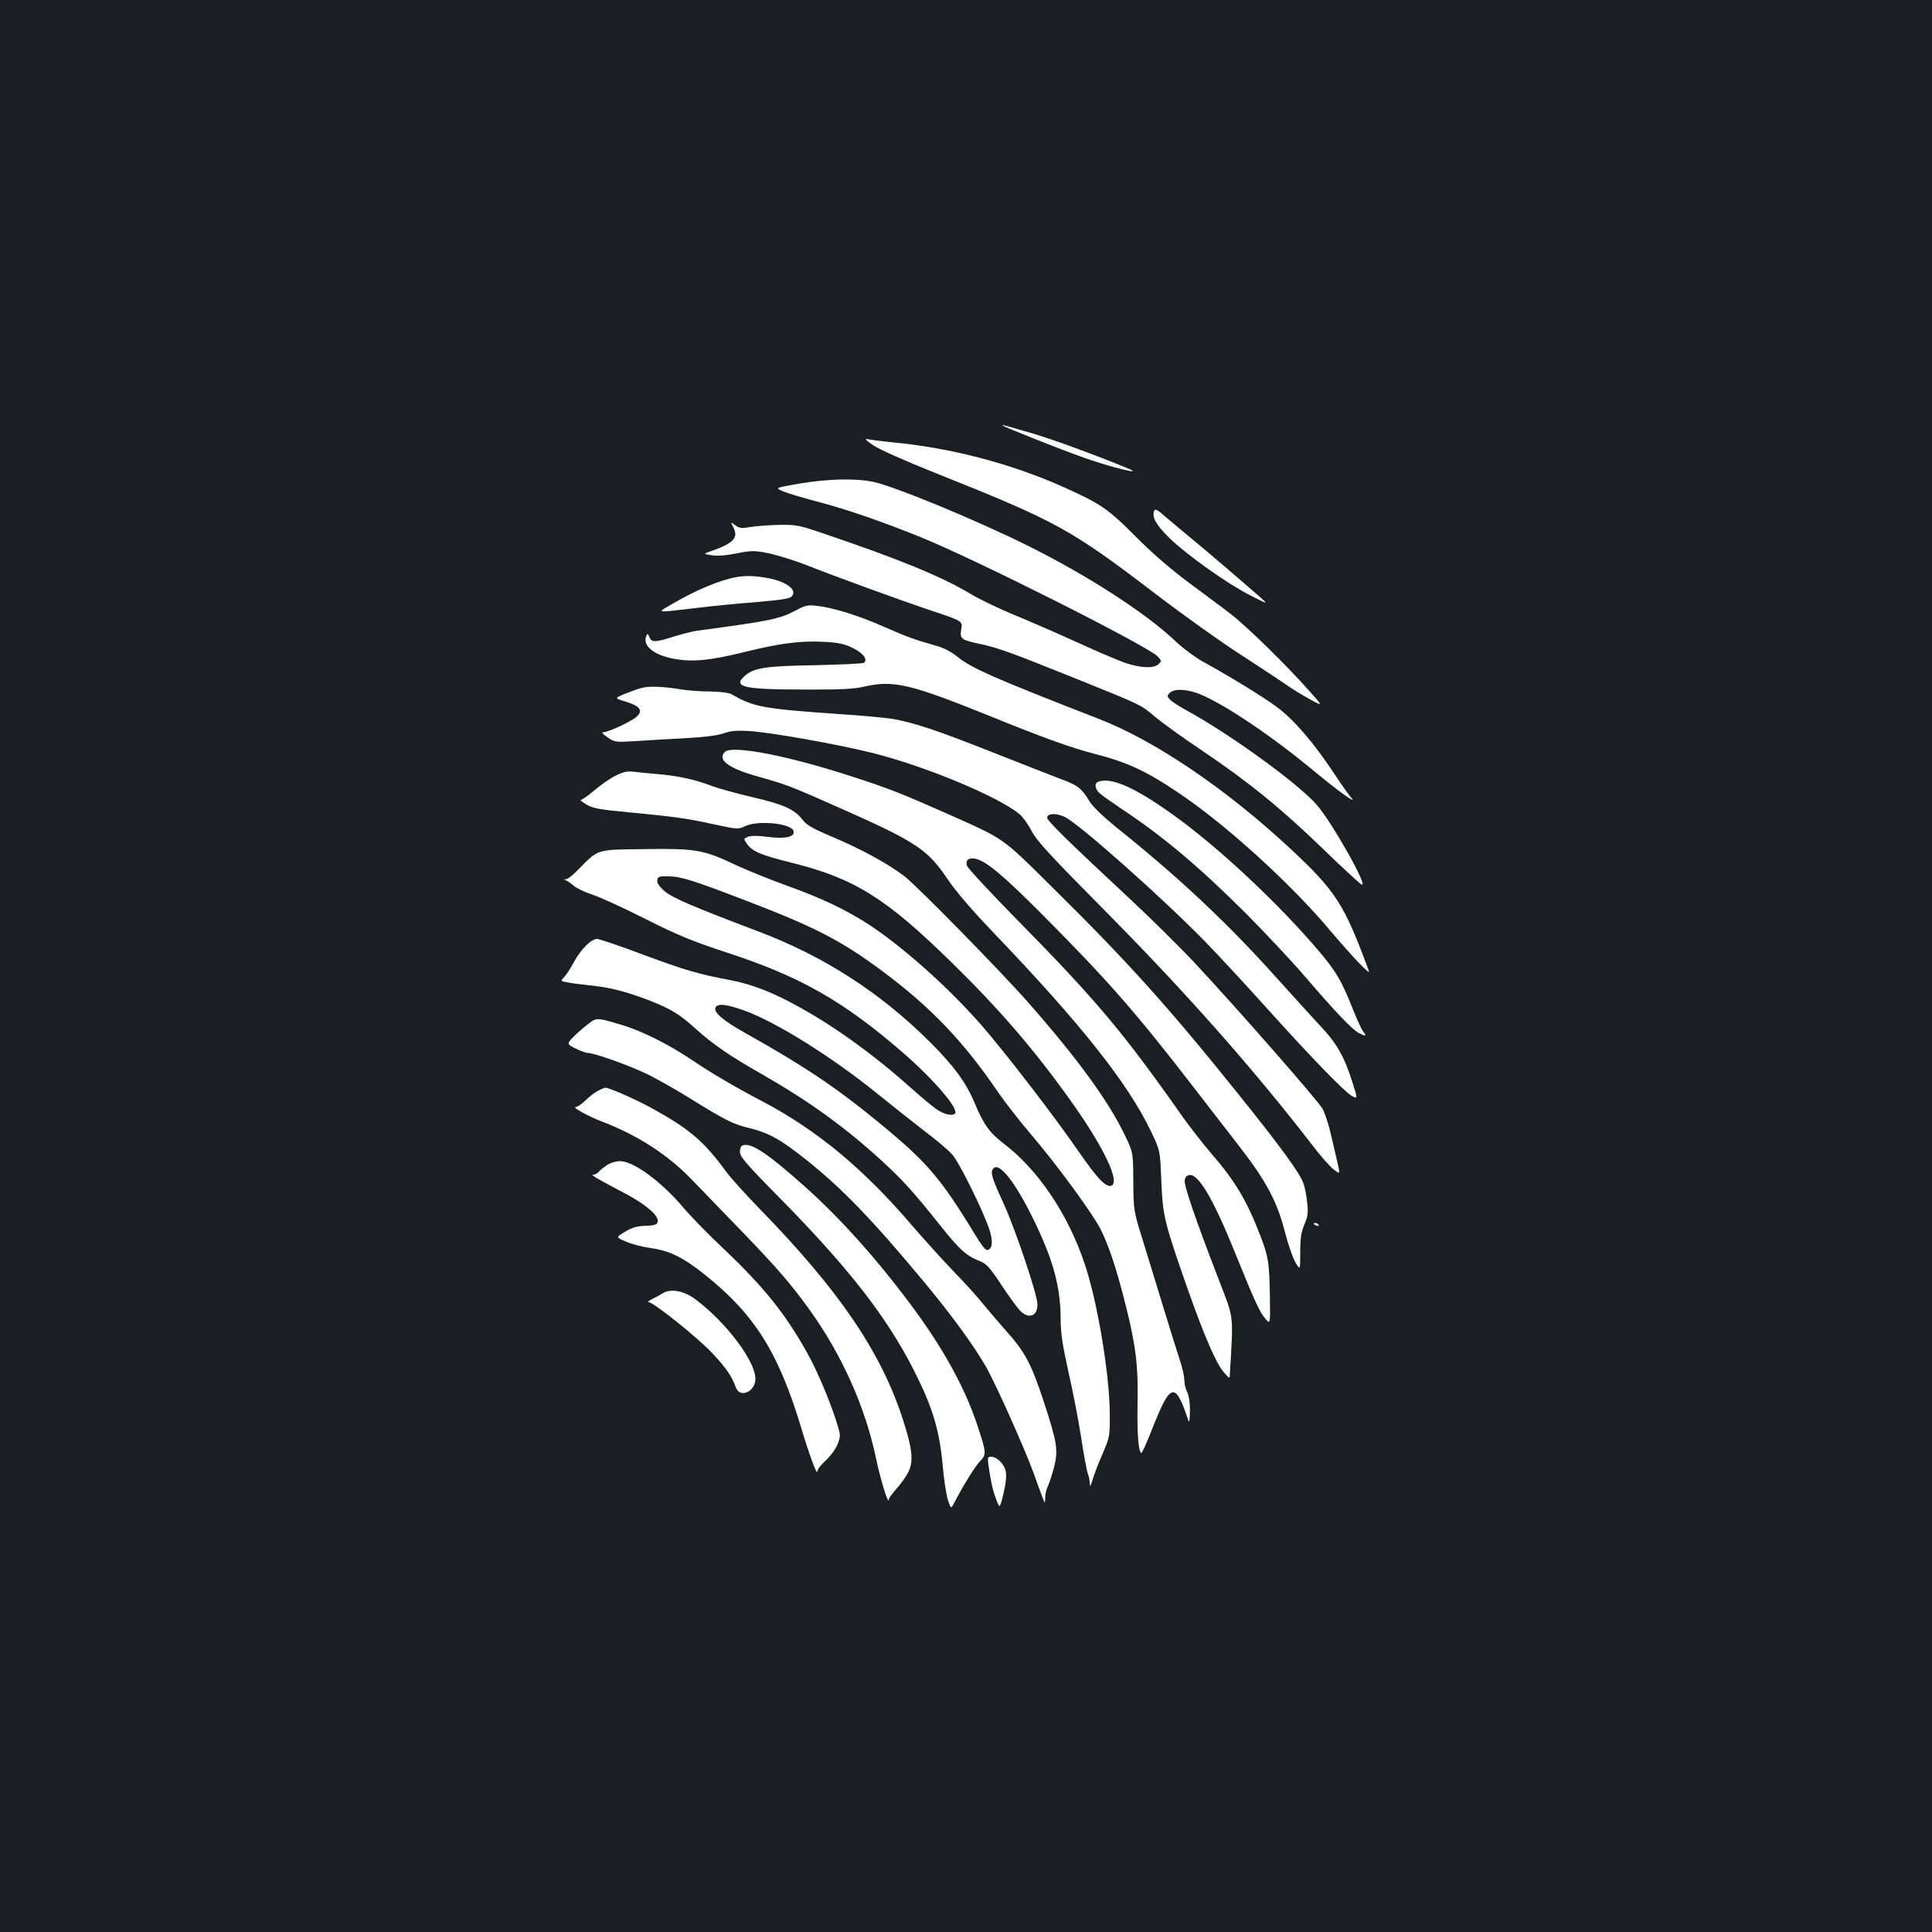 <?xml version="1.0" standalone="no"?>
<!DOCTYPE svg PUBLIC "-//W3C//DTD SVG 20010904//EN"
 "http://www.w3.org/TR/2001/REC-SVG-20010904/DTD/svg10.dtd">
<svg version="1.0" xmlns="http://www.w3.org/2000/svg"
 width="1000pt" height="1000pt" viewBox="0 0 1000 1000"
 preserveAspectRatio="xMidYMid meet">
<rect width="100%" height="100%" fill="#1b1f23"/>
<g transform="translate(0,1000) scale(0.1,-0.1)"
fill="#ffffff" stroke="none">
<path d="M5190 7797 c6 -6 271 -112 395 -157 155 -57 359 -107 245 -61 -171
70 -374 144 -480 176 -165 48 -166 48 -160 42z"/>
<path d="M4520 7695 c33 -22 165 -81 326 -145 626 -250 694 -287 1143 -630
139 -106 335 -246 435 -310 100 -65 205 -134 233 -154 28 -20 83 -54 122 -75
71 -39 71 -39 -6 47 -119 134 -321 331 -403 394 -41 32 -140 105 -219 164 -94
70 -190 153 -275 239 -141 142 -181 169 -376 256 -267 119 -574 200 -875 229
-60 6 -121 14 -135 17 -17 4 -7 -7 30 -32z"/>
<path d="M4138 7497 c-127 -22 -127 -22 -85 -40 23 -10 101 -33 172 -52 145
-37 345 -106 540 -185 290 -118 1164 -558 1225 -616 23 -23 24 -25 7 -41 -24
-24 -93 -21 -173 6 -33 11 -146 59 -250 107 -104 47 -250 111 -324 141 -74 30
-175 79 -225 108 -148 90 -381 185 -770 316 -121 41 -136 44 -225 42 -52 -1
-119 -6 -148 -11 -45 -8 -56 -6 -77 10 -24 18 -24 18 -9 -12 27 -53 1 -81
-108 -120 -50 -17 -50 -17 -4 -24 29 -5 76 -1 130 10 78 15 89 15 166 0 46
-10 133 -37 194 -61 152 -60 476 -178 621 -227 192 -64 188 -61 180 -107 -8
-48 1 -54 102 -75 88 -19 158 -44 503 -183 339 -137 322 -129 402 -196 35 -29
144 -108 243 -174 240 -162 408 -299 623 -507 99 -96 188 -178 199 -184 42
-23 -155 327 -234 415 -100 112 -443 360 -664 482 -42 22 -84 50 -93 60 -16
17 -16 20 -1 35 24 23 90 20 158 -8 130 -54 372 -217 592 -400 124 -103 224
-174 189 -135 -12 13 -53 71 -91 129 -106 159 -206 275 -292 339 -75 56 -251
163 -386 237 -38 21 -104 70 -145 109 -150 142 -447 334 -755 488 -265 132
-690 308 -805 333 -91 19 -233 16 -382 -9z"/>
<path d="M5974 7356 c-13 -33 10 -73 79 -141 92 -89 299 -236 419 -297 93 -47
93 -47 53 -11 -90 79 -304 262 -361 308 -34 28 -89 74 -123 103 -49 43 -62 51
-67 38z"/>
<path d="M3772 7004 c-79 -21 -186 -68 -282 -124 -96 -56 -112 -53 130 -25 74
9 208 22 298 29 119 10 168 17 179 28 34 35 -29 81 -135 98 -77 13 -127 11
-190 -6z"/>
<path d="M4120 6841 c-85 -45 -128 -54 -515 -106 -22 -3 -75 -17 -118 -30 -97
-31 -115 -31 -126 -2 -8 20 -10 20 -16 4 -21 -50 42 -100 149 -118 95 -16 184
-7 355 35 184 46 292 60 412 54 79 -4 108 -10 153 -32 53 -26 78 -58 59 -76
-4 -5 -118 -10 -253 -13 -261 -4 -321 -14 -368 -58 -59 -54 -1 -68 301 -68
195 -1 263 2 320 15 153 35 237 15 667 -159 264 -107 406 -158 522 -188 169
-43 268 -88 434 -200 246 -164 587 -474 792 -719 117 -138 207 -232 197 -205
-128 347 -170 412 -408 634 -331 308 -701 559 -992 671 -535 208 -658 262
-730 321 -29 24 -69 45 -104 55 -111 31 -158 48 -276 100 -131 58 -260 98
-345 108 -49 6 -61 3 -110 -23z"/>
<path d="M3320 6439 c-19 -5 -59 -20 -88 -31 -52 -22 -52 -22 8 -40 72 -22 89
-46 57 -76 -26 -25 -148 -82 -174 -82 -11 0 -4 -9 21 -26 38 -26 41 -26 145
-20 58 4 174 11 256 15 97 5 168 14 200 25 39 14 69 16 135 12 109 -7 444 -66
626 -111 272 -66 663 -228 772 -320 16 -13 44 -52 62 -87 27 -52 100 -130 400
-433 403 -408 748 -798 1050 -1189 43 -57 94 -115 113 -129 33 -25 33 -25 22
26 -7 29 -22 96 -35 150 -12 54 -32 115 -44 137 -22 41 -441 519 -665 759 -74
79 -229 232 -345 340 -302 281 -416 393 -416 408 0 24 48 26 92 4 76 -37 512
-425 728 -647 69 -71 206 -219 305 -329 238 -265 413 -445 451 -467 32 -17 32
-17 4 70 -41 132 -82 204 -169 295 -42 45 -137 150 -211 232 -264 295 -510
527 -841 792 -70 57 -124 109 -139 134 -40 67 -61 84 -140 113 -41 16 -203 79
-360 141 -286 114 -416 157 -526 175 -32 5 -160 17 -284 25 -384 27 -430 36
-544 102 -12 7 -59 13 -111 14 -49 0 -115 5 -145 10 -95 16 -174 19 -210 8z"/>
<path d="M3752 6108 c-41 -41 19 -85 173 -128 150 -42 167 -49 435 -168 381
-169 442 -210 543 -360 43 -64 125 -160 238 -278 454 -474 695 -778 816 -1029
48 -100 48 -100 54 -260 8 -181 15 -210 135 -553 86 -244 148 -388 187 -433
32 -37 32 -37 33 -10 18 318 23 278 -61 496 -116 301 -176 476 -173 504 2 18
10 27 24 29 48 7 126 -127 241 -413 97 -239 123 -297 152 -330 26 -31 26 -31
24 110 -3 178 -7 208 -48 315 -70 183 -131 287 -256 430 -44 52 -112 139 -151
194 -303 432 -448 604 -864 1026 -132 135 -245 256 -249 269 -9 29 9 44 45 36
56 -13 145 -88 345 -289 338 -339 487 -510 781 -891 94 -121 199 -258 236
-305 144 -186 198 -288 239 -448 16 -63 41 -133 54 -156 25 -41 25 -41 25 52
0 73 5 104 21 143 18 41 21 61 15 113 -3 35 -12 80 -19 100 -18 53 -117 189
-343 470 -358 446 -567 678 -960 1066 -267 264 -238 243 -559 386 -214 95
-293 126 -467 182 -334 110 -629 167 -666 130z"/>
<path d="M3184 5984 c-28 -14 -76 -48 -108 -75 -32 -27 -63 -49 -69 -49 -7 0
6 -11 28 -24 34 -20 67 -26 215 -40 241 -23 306 -32 447 -63 120 -26 124 -26
160 -9 68 32 243 14 251 -27 6 -29 -43 -40 -132 -29 -50 7 -88 7 -104 1 -22
-9 -23 -11 -10 -31 30 -45 70 -62 237 -104 323 -80 488 -183 830 -519 239
-234 416 -439 597 -690 185 -256 279 -451 223 -463 -28 -5 -72 42 -164 175
-129 187 -384 518 -507 659 -173 197 -406 404 -583 520 -118 76 -241 135 -420
199 -88 32 -207 80 -265 107 -168 80 -209 87 -474 83 -254 -3 -237 2 -346
-109 -24 -25 -51 -46 -60 -47 -13 0 -13 -1 0 -6 8 -3 26 -16 40 -28 14 -12 57
-33 95 -45 39 -13 162 -69 275 -126 170 -86 244 -116 433 -178 374 -123 595
-250 900 -514 161 -140 292 -293 270 -316 -15 -14 -57 -4 -96 23 -23 16 -76
60 -117 97 -201 180 -401 325 -592 431 -137 76 -241 117 -353 139 -172 32
-241 53 -457 133 -119 45 -226 81 -237 81 -31 0 -84 -53 -119 -117 -17 -32
-40 -68 -51 -79 -20 -22 -20 -22 12 -28 18 -4 70 -11 117 -16 105 -10 187 -31
305 -76 118 -46 161 -72 248 -151 87 -78 172 -137 332 -228 252 -144 438 -278
632 -456 107 -98 164 -162 295 -326 103 -130 138 -162 206 -189 38 -15 53 -31
114 -123 38 -58 82 -118 96 -133 45 -48 92 -32 92 30 0 50 -114 388 -175 522
-60 130 -69 159 -56 179 28 43 111 -59 207 -254 106 -216 144 -356 144 -528 0
-65 10 -132 40 -267 23 -99 52 -252 66 -340 13 -88 29 -172 34 -186 6 -14 10
-37 11 -52 0 -21 3 -17 14 18 7 25 30 86 52 135 38 90 38 90 37 220 -3 203
-64 568 -129 761 -86 259 -242 490 -420 625 -72 55 -104 99 -149 207 -45 108
-108 194 -231 317 -258 257 -549 445 -890 574 -336 127 -445 174 -485 208 -28
25 -40 42 -38 57 3 19 9 21 59 20 66 -1 125 -20 409 -129 354 -136 486 -205
695 -360 253 -188 422 -365 603 -631 34 -49 109 -146 168 -215 139 -163 317
-407 361 -492 42 -84 83 -207 129 -391 53 -210 66 -315 62 -511 -3 -159 5
-255 20 -255 4 0 30 58 57 127 94 238 118 244 185 43 6 -18 8 -6 9 45 1 44 -5
81 -14 99 -8 15 -15 44 -15 62 0 19 -9 60 -19 91 -11 32 -50 157 -87 278 -37
121 -87 285 -112 365 -44 143 -45 147 -46 295 -1 150 -1 150 -44 240 -86 178
-244 395 -499 685 -148 168 -573 601 -642 655 -84 64 -219 138 -367 201 -105
44 -139 63 -159 90 -42 55 -100 81 -261 118 -82 19 -180 46 -218 61 -85 32
-176 51 -281 59 -44 4 -98 9 -120 12 -30 3 -52 -2 -91 -22z m670 -1215 c164
-59 457 -243 691 -433 72 -58 180 -144 240 -190 61 -46 126 -101 144 -122 36
-40 159 -289 192 -388 21 -62 15 -106 -13 -106 -8 0 -33 33 -57 73 -186 306
-253 383 -516 598 -210 172 -379 285 -672 449 -120 67 -169 109 -160 134 10
24 56 19 151 -15z"/>
<path d="M5683 5953 c-20 -8 -15 -38 10 -60 12 -11 65 -48 117 -83 214 -142
403 -302 645 -544 99 -100 234 -244 300 -321 156 -182 244 -274 277 -291 36
-19 44 -18 26 4 -9 9 -32 60 -53 112 -61 155 -90 204 -187 317 -197 231 -488
505 -711 670 -218 161 -355 225 -424 196z"/>
<path d="M3074 4720 c-12 -5 -49 -34 -83 -65 -61 -58 -61 -58 -14 -81 27 -13
56 -24 65 -24 36 0 229 -70 317 -114 51 -26 141 -77 199 -113 199 -123 236
-142 321 -162 102 -25 163 -60 295 -165 186 -148 344 -312 617 -641 142 -172
246 -315 313 -430 50 -88 200 -423 246 -550 16 -44 35 -98 44 -120 15 -40 15
-40 16 -7 0 18 6 45 14 60 7 15 22 59 32 99 22 88 16 126 -55 343 -64 193 -96
253 -194 362 -45 51 -100 116 -122 143 -22 28 -87 100 -145 160 -59 61 -158
171 -222 245 -250 292 -490 491 -773 640 -147 77 -262 145 -378 223 -112 74
-240 138 -342 170 -109 33 -127 37 -151 27z"/>
<path d="M3095 4354 c-16 -8 -46 -31 -65 -50 -20 -19 -42 -34 -50 -34 -22 0
66 -49 138 -76 180 -69 336 -169 459 -296 49 -51 168 -174 264 -273 176 -182
254 -272 346 -400 170 -235 291 -506 347 -772 22 -107 65 -247 66 -215 0 7 18
31 39 55 21 23 49 61 61 85 30 56 23 121 -26 273 -113 351 -332 672 -744 1094
-70 72 -147 157 -171 190 -112 153 -185 217 -367 319 -88 50 -237 116 -259
116 -4 0 -21 -7 -38 -16z"/>
<path d="M3848 4073 c-12 -3 -18 -14 -18 -35 0 -25 31 -62 218 -251 351 -358
542 -605 681 -877 98 -193 134 -311 151 -502 6 -68 18 -145 26 -171 16 -48 16
-48 33 -15 51 96 107 187 134 215 34 36 33 42 -15 188 -64 193 -177 398 -340
617 -180 242 -370 454 -552 616 -189 169 -272 225 -318 215z"/>
<path d="M3145 3972 c-16 -11 -36 -26 -44 -35 -7 -10 -21 -17 -30 -17 -16 0
15 -19 160 -95 96 -50 164 -104 172 -135 7 -27 -8 -34 -68 -35 -36 -1 -64 -9
-99 -30 -49 -29 -49 -29 3 -51 28 -13 86 -28 129 -34 97 -13 170 -49 283 -140
258 -207 380 -403 499 -800 37 -125 80 -240 80 -217 0 10 20 36 45 59 25 23
51 59 61 84 16 42 16 45 -10 126 -34 105 -97 254 -144 338 -112 204 -226 346
-433 543 -77 72 -174 171 -215 220 -114 134 -256 237 -325 237 -19 0 -47 -8
-64 -18z"/>
<path d="M6800 3666 c0 -2 7 -7 16 -10 8 -3 12 -2 9 4 -6 10 -25 14 -25 6z"/>
<path d="M3430 3306 c-14 -9 -38 -22 -55 -30 -16 -9 -25 -15 -18 -16 26 0 257
-186 331 -265 74 -80 99 -117 121 -177 21 -57 101 -21 101 45 0 91 -149 290
-308 410 -61 46 -129 59 -172 33z"/>
<path d="M5116 2418 c11 -80 23 -135 41 -181 18 -46 18 -46 37 32 12 49 16 91
12 114 -7 39 -46 77 -77 77 -17 0 -18 -6 -13 -42z"/>
</g>
</svg>
